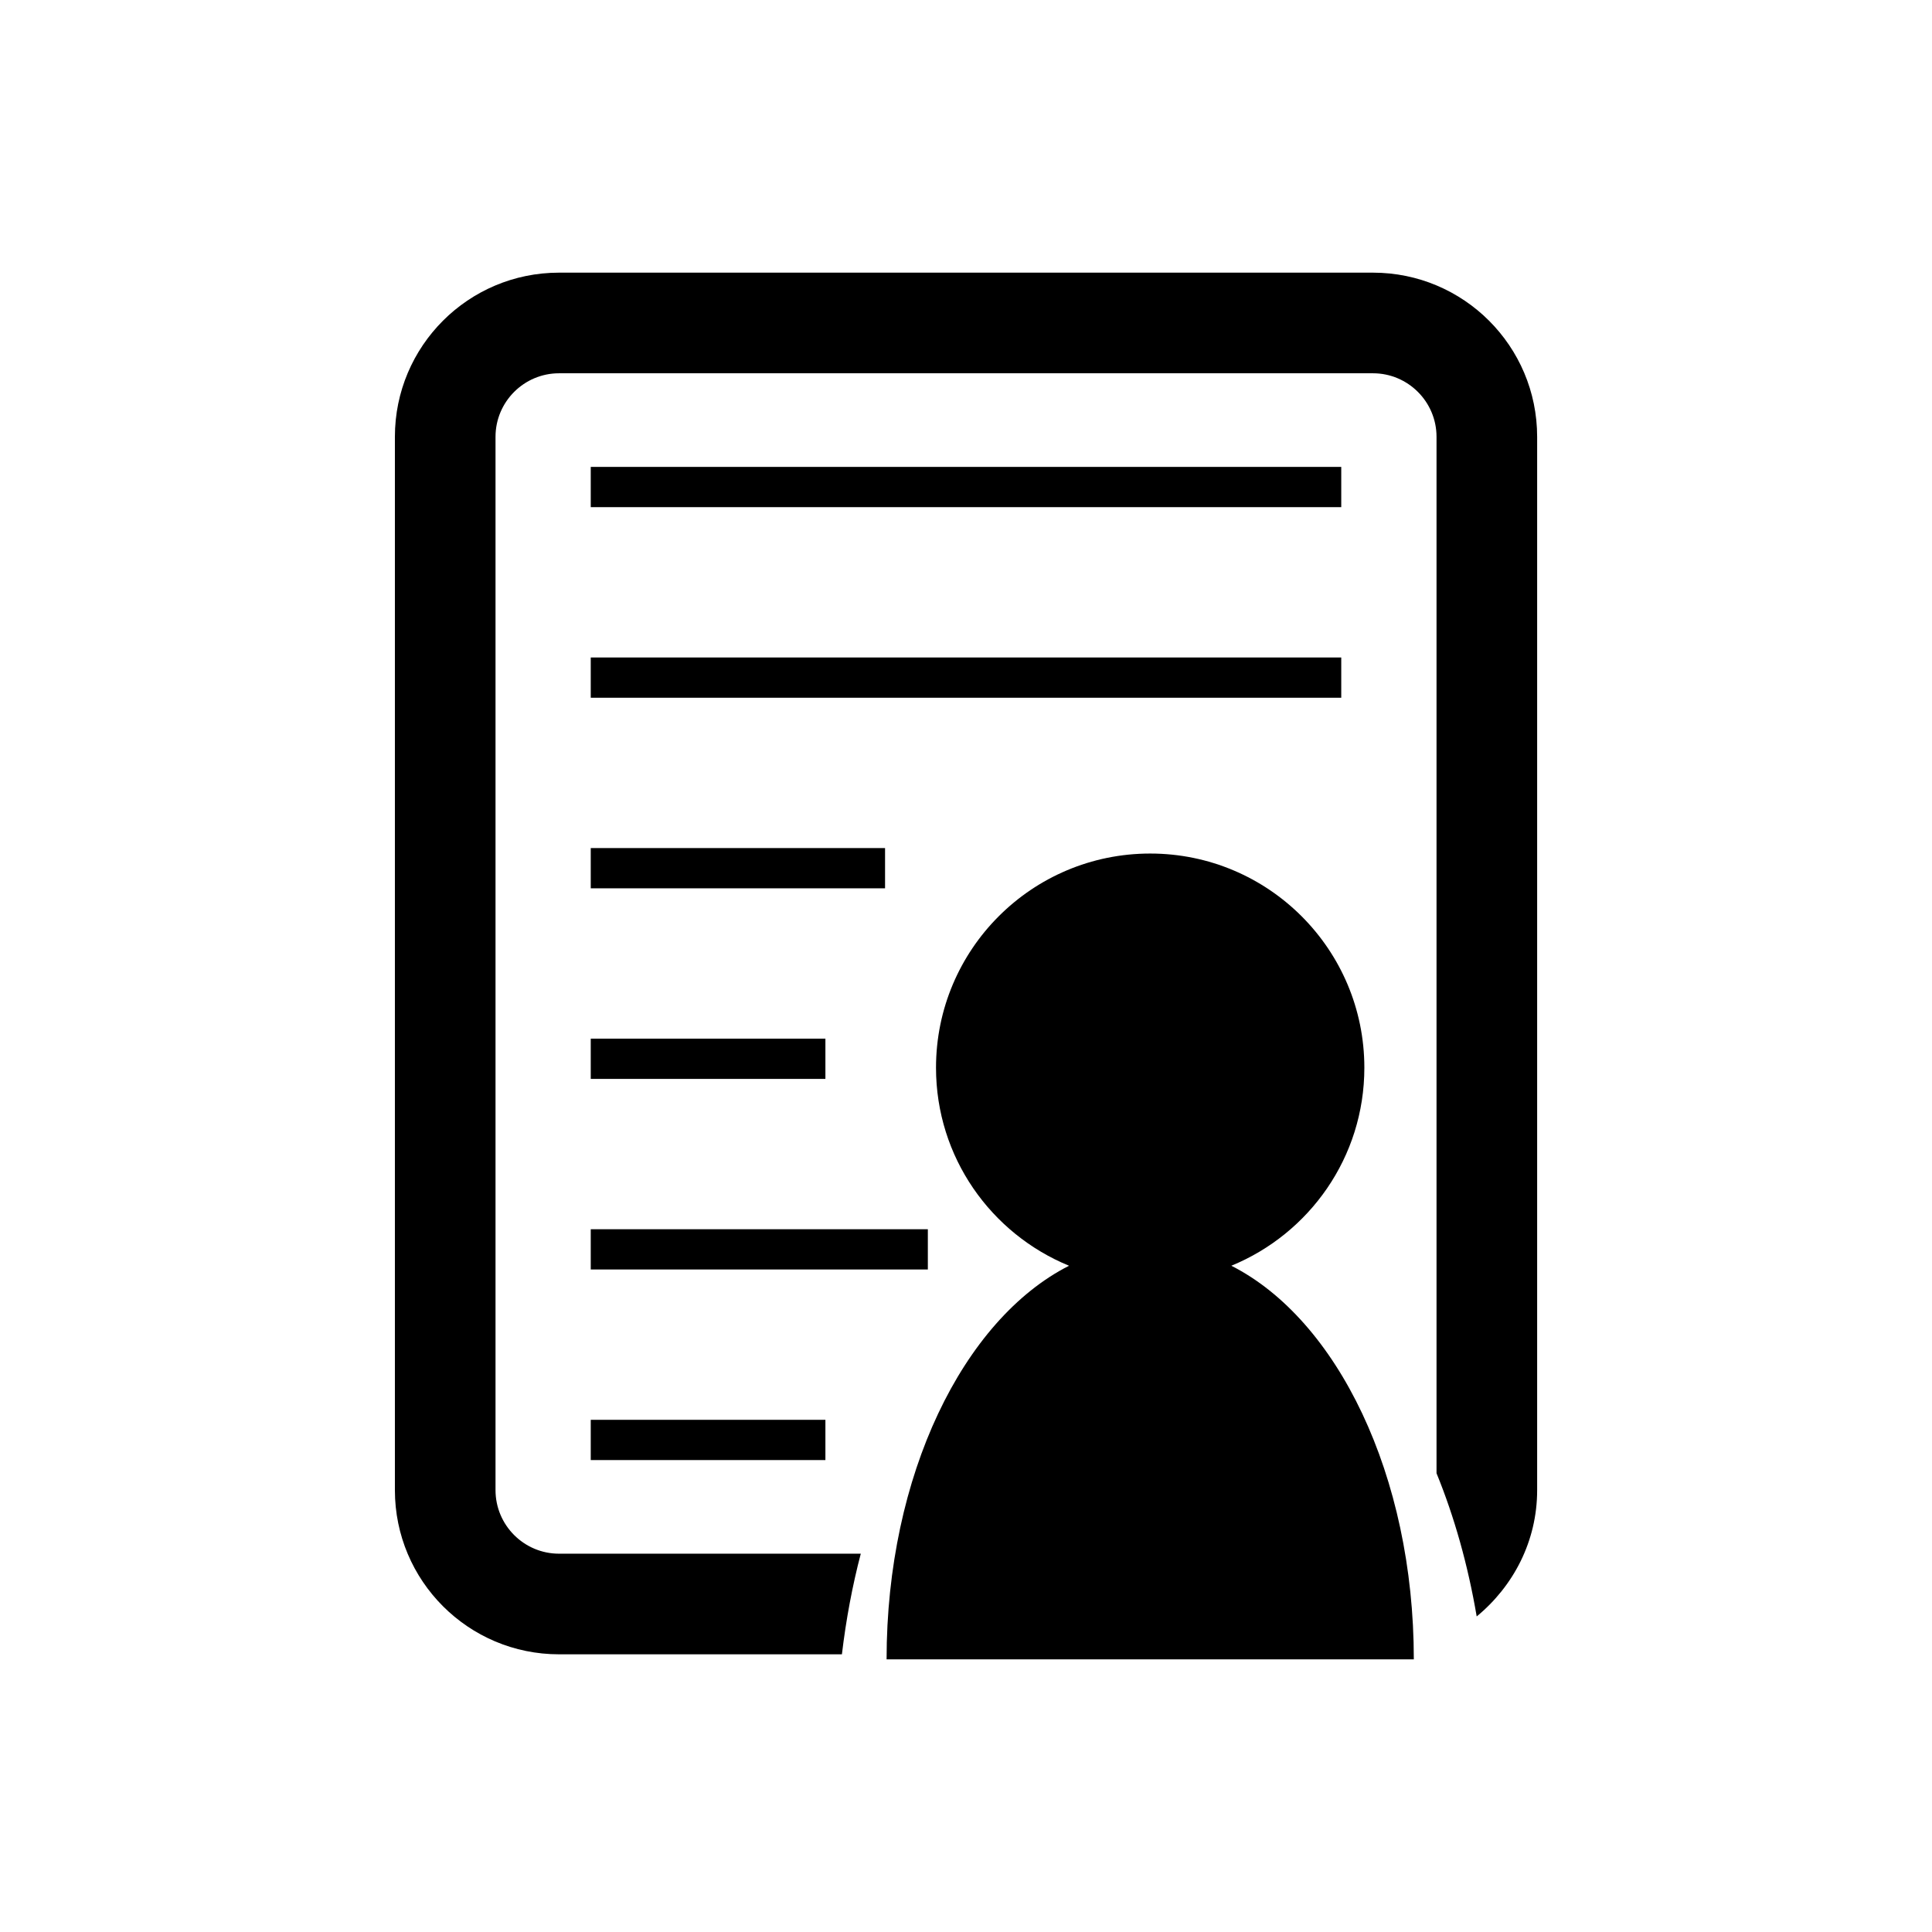 <?xml version="1.0" encoding="utf-8"?>
<!-- Generator: Adobe Illustrator 17.0.0, SVG Export Plug-In . SVG Version: 6.00 Build 0)  -->
<!DOCTYPE svg PUBLIC "-//W3C//DTD SVG 1.1//EN" "http://www.w3.org/Graphics/SVG/1.1/DTD/svg11.dtd">
<svg version="1.1" id="weibo_icon" xmlns="http://www.w3.org/2000/svg" xmlns:xlink="http://www.w3.org/1999/xlink" x="0px" y="0px"
	 width="48px" height="48px" viewBox="0 0 48 48" enable-background="new 0 0 48 48" xml:space="preserve">
<g id="Label">
</g>
<g id="Grid" display="none">
	<g display="inline">
		<line fill="none" stroke="#00E5FF" stroke-width="0.1" stroke-miterlimit="10" x1="42.438" y1="-1208" x2="42.438" y2="2344"/>
	</g>
</g>
<path d="M34.111,6.774H13.889c-2.253,0-4.078,1.826-4.078,4.078v26.17c0,2.253,1.826,4.079,4.078,4.079h7.028
	c0.103-0.867,0.26-1.704,0.469-2.5h-7.497c-0.87,0-1.578-0.708-1.578-1.579v-26.17c0-0.87,0.708-1.578,1.578-1.578h20.223
	c0.87,0,1.578,0.708,1.578,1.578v25.75c0.443,1.084,0.781,2.282,0.998,3.558c0.909-0.748,1.502-1.868,1.502-3.137v-26.17
	C38.19,8.6,36.364,6.774,34.111,6.774z"/>
<g>
	<rect x="14.677" y="11.6" width="18.646" height="1"/>
</g>
<g>
	<rect x="14.677" y="16.335" width="18.646" height="1"/>
</g>
<g>
	<rect x="14.677" y="21.07" width="7.312" height="1"/>
</g>
<g>
	<rect x="14.677" y="25.805" width="5.83" height="1"/>
</g>
<g>
	<rect x="14.677" y="30.54" width="8.375" height="1"/>
</g>
<g>
	<rect x="14.677" y="35.275" width="5.83" height="1"/>
</g>
<path d="M22.027,41.226h13.099c0-4.573-1.904-8.445-4.534-9.779c1.938-0.795,3.305-2.695,3.305-4.92
	c0-2.938-2.382-5.321-5.321-5.321s-5.321,2.382-5.321,5.321c0,2.224,1.367,4.125,3.305,4.92
	C23.931,32.782,22.027,36.653,22.027,41.226z"/>
</svg>
